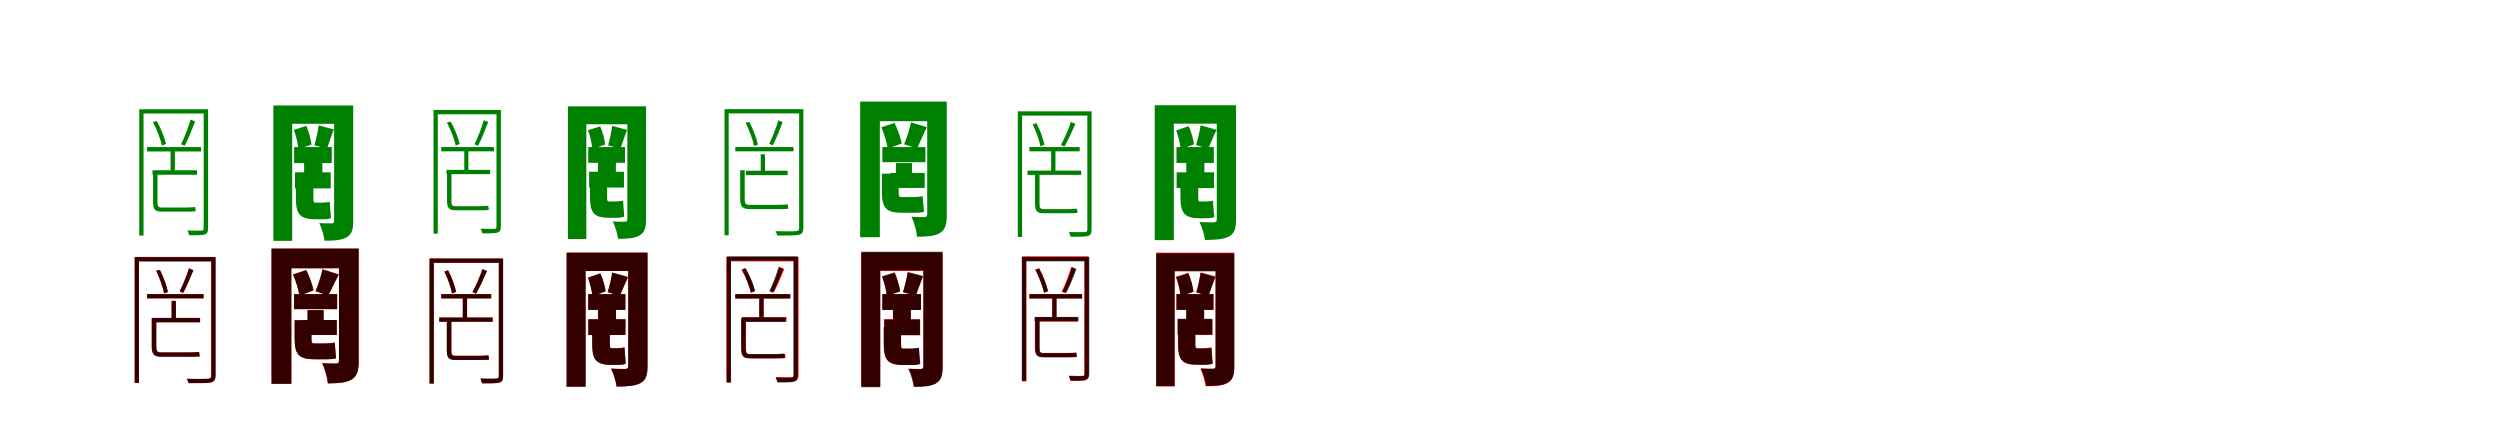 <?xml version="1.0" encoding="UTF-8"?>
<svg width="1700" height="300" xmlns="http://www.w3.org/2000/svg">
<rect width="100%" height="100%" fill="white"/>
<g fill="green" transform="translate(100 100) scale(0.1 -0.1)"><path d="M0.0 0.0V-30.0H367.0V0.0H0.0ZM37.0 -158.0V-188.0H340.0V-158.0H37.0ZM160.0 -28.0V-177.0H189.0V-28.0H160.0ZM40.0 169.0C66.0 120.0 92.0 54.0 101.0 10.0L129.0 21.0C120.0 63.0 94.0 129.0 65.0 178.0L40.0 169.0ZM296.0 187.0C282.0 138.0 254.0 63.0 231.0 19.0L256.0 9.0C278.0 51.0 306.0 119.0 327.0 174.0L296.0 187.0ZM41.0 -168.0V-373.0C41.0 -423.0 53.0 -439.0 100.0 -439.0C113.0 -439.0 244.0 -439.0 268.0 -439.0C294.0 -439.0 320.0 -439.0 331.0 -436.0C330.0 -429.0 328.0 -416.0 327.0 -408.0C313.0 -409.0 284.0 -411.0 267.0 -411.0C244.0 -411.0 123.0 -411.0 100.0 -411.0C76.0 -411.0 71.0 -403.0 71.0 -374.0V-168.0H41.0ZM-53.0 257.0V-602.0H-24.0V228.0H403.0V257.0H-53.0ZM385.0 257.0V-551.0C385.0 -564.0 381.0 -567.0 370.0 -568.0C358.0 -568.0 320.0 -569.0 274.0 -567.0C279.0 -577.0 285.0 -593.0 287.0 -600.0C338.0 -600.0 373.0 -600.0 391.0 -595.0C409.0 -589.0 415.0 -577.0 415.0 -550.0V257.0H385.0Z"/></g>
<g fill="green" transform="translate(200 100) scale(0.1 -0.1)"><path d="M0.0 0.0V-109.0H256.0V0.0H0.0ZM6.0 -172.0V-281.0H249.0V-172.0H6.0ZM68.0 -106.0V-203.0H192.0V-106.0H68.0ZM-2.0 117.0C14.0 77.0 26.0 22.0 28.0 -14.0L118.0 17.0C114.0 52.0 100.0 105.0 83.0 144.0L-2.0 117.0ZM167.0 147.0C162.0 107.0 149.0 50.0 138.0 12.0L223.0 -12.0C236.0 22.0 251.0 72.0 270.0 120.0L167.0 147.0ZM12.0 -234.0V-345.0C12.0 -453.0 36.0 -491.0 145.0 -491.0C157.0 -491.0 180.0 -491.0 191.0 -491.0C214.0 -491.0 235.0 -490.0 251.0 -483.0C248.0 -455.0 244.0 -402.0 242.0 -372.0C228.0 -376.0 205.0 -378.0 189.0 -378.0C180.0 -378.0 153.0 -378.0 144.0 -378.0C133.0 -378.0 131.0 -370.0 131.0 -346.0V-234.0H12.0ZM-141.0 283.0V-638.0H-13.0V158.0H317.0V283.0H-141.0ZM272.0 283.0V-500.0C272.0 -514.0 268.0 -518.0 255.0 -519.0C242.0 -519.0 203.0 -519.0 171.0 -517.0C187.0 -549.0 203.0 -603.0 207.0 -637.0C273.0 -637.0 321.0 -634.0 357.0 -614.0C392.0 -593.0 402.0 -562.0 402.0 -502.0V283.0H272.0Z"/></g>
<g fill="green" transform="translate(300 100) scale(0.1 -0.1)"><path d="M0.0 0.0V-29.0H359.0V0.0H0.0ZM36.0 -155.0V-184.0H333.0V-155.0H36.0ZM157.0 -27.0V-173.0H185.0V-27.0H157.0ZM39.0 166.0C65.0 118.0 90.0 53.0 99.0 10.0L126.0 21.0C117.0 62.0 92.0 126.0 64.0 174.0L39.0 166.0ZM290.0 183.0C276.0 135.0 249.0 62.0 226.0 19.0L251.0 9.0C272.0 50.0 300.0 117.0 320.0 170.0L290.0 183.0ZM40.0 -164.0V-365.0C40.0 -414.0 52.0 -430.0 98.0 -430.0C111.0 -430.0 239.0 -430.0 262.0 -430.0C288.0 -430.0 313.0 -430.0 324.0 -427.0C323.0 -420.0 321.0 -407.0 320.0 -399.0C306.0 -400.0 278.0 -402.0 261.0 -402.0C239.0 -402.0 120.0 -402.0 98.0 -402.0C74.0 -402.0 70.0 -395.0 70.0 -366.0V-164.0H40.0ZM-52.0 252.0V-589.0H-23.0V223.0H394.0V252.0H-52.0ZM376.0 252.0V-539.0C376.0 -552.0 373.0 -555.0 362.0 -556.0C350.0 -556.0 313.0 -557.0 268.0 -555.0C273.0 -565.0 279.0 -580.0 281.0 -587.0C331.0 -587.0 365.0 -587.0 382.0 -582.0C400.0 -576.0 406.0 -565.0 406.0 -538.0V252.0H376.0Z"/></g>
<g fill="green" transform="translate(400 100) scale(0.1 -0.1)"><path d="M0.0 0.0V-107.0H250.0V0.0H0.0ZM6.0 -168.0V-275.0H243.0V-168.0H6.0ZM66.0 -104.0V-198.0H188.0V-104.0H66.0ZM-2.0 114.0C14.0 75.0 25.0 22.0 27.0 -14.0L115.0 17.0C112.0 51.0 98.0 103.0 81.0 141.0L-2.0 114.0ZM163.0 144.0C158.0 105.0 146.0 49.0 135.0 12.0L218.0 -12.0C231.0 22.0 246.0 70.0 264.0 117.0L163.0 144.0ZM12.0 -229.0V-338.0C12.0 -444.0 35.0 -481.0 142.0 -481.0C154.0 -481.0 176.0 -481.0 187.0 -481.0C209.0 -481.0 230.0 -480.0 245.0 -473.0C243.0 -446.0 239.0 -394.0 237.0 -364.0C223.0 -368.0 200.0 -370.0 185.0 -370.0C176.0 -370.0 150.0 -370.0 141.0 -370.0C130.0 -370.0 128.0 -363.0 128.0 -339.0V-229.0H12.0ZM-138.0 277.0V-625.0H-13.0V155.0H310.0V277.0H-138.0ZM266.0 277.0V-490.0C266.0 -503.0 262.0 -507.0 249.0 -508.0C237.0 -508.0 199.0 -508.0 167.0 -506.0C183.0 -538.0 199.0 -591.0 203.0 -624.0C267.0 -624.0 314.0 -621.0 349.0 -601.0C383.0 -581.0 393.0 -550.0 393.0 -492.0V277.0H266.0Z"/></g>
<g fill="green" transform="translate(500 100) scale(0.1 -0.1)"><path d="M0.0 0.0V-29.0H396.0V0.0H0.0ZM72.0 -161.0V-191.0H356.0V-161.0H72.0ZM173.0 -49.0V-182.0H202.0V-49.0H173.0ZM70.0 166.0C94.0 116.0 120.0 49.0 127.0 7.0L154.0 17.0C146.0 57.0 121.0 123.0 95.0 171.0L70.0 166.0ZM293.0 182.0C279.0 135.0 252.0 64.0 231.0 22.0L254.0 11.0C276.0 52.0 302.0 116.0 322.0 169.0L293.0 182.0ZM33.0 -158.0V-351.0C33.0 -405.0 48.0 -422.0 99.0 -422.0C113.0 -422.0 263.0 -422.0 291.0 -422.0C318.0 -422.0 348.0 -422.0 361.0 -419.0C359.0 -412.0 357.0 -398.0 356.0 -389.0C340.0 -392.0 309.0 -393.0 290.0 -393.0C264.0 -393.0 123.0 -393.0 98.0 -393.0C70.0 -393.0 64.0 -384.0 64.0 -352.0V-158.0H33.0ZM-73.0 258.0V-600.0H-45.0V229.0H449.0V258.0H-73.0ZM434.0 258.0V-550.0C434.0 -567.0 427.0 -571.0 412.0 -572.0C395.0 -573.0 341.0 -574.0 273.0 -572.0C278.0 -581.0 284.0 -595.0 287.0 -602.0C366.0 -601.0 410.0 -602.0 432.0 -597.0C454.0 -591.0 463.0 -579.0 463.0 -548.0V258.0H434.0Z"/></g>
<g fill="green" transform="translate(600 100) scale(0.1 -0.1)"><path d="M0.0 0.0V-103.0H293.0V0.0H0.0ZM57.0 -176.0V-278.0H288.0V-176.0H57.0ZM92.0 -109.0V-233.0H202.0V-109.0H92.0ZM-7.0 135.0C13.0 89.0 31.0 29.0 36.0 -10.0L132.0 24.0C125.0 62.0 104.0 120.0 83.0 164.0L-7.0 135.0ZM195.0 168.0C185.0 124.0 166.0 61.0 148.0 19.0L235.0 -10.0C254.0 27.0 277.0 83.0 302.0 135.0L195.0 168.0ZM-3.0 -181.0V-304.0C-3.0 -412.0 24.0 -447.0 132.0 -447.0C147.0 -447.0 196.0 -447.0 211.0 -447.0C239.0 -447.0 267.0 -446.0 283.0 -440.0C280.0 -412.0 276.0 -362.0 274.0 -334.0C257.0 -338.0 229.0 -340.0 209.0 -340.0C194.0 -340.0 143.0 -340.0 130.0 -340.0C113.0 -340.0 111.0 -332.0 111.0 -306.0V-181.0H-3.0ZM-151.0 309.0V-613.0H-17.0V176.0H360.0V309.0H-151.0ZM305.0 309.0V-456.0C305.0 -471.0 300.0 -476.0 287.0 -476.0C273.0 -476.0 232.0 -476.0 198.0 -474.0C216.0 -510.0 233.0 -572.0 236.0 -610.0C305.0 -609.0 355.0 -607.0 392.0 -584.0C429.0 -561.0 438.0 -524.0 438.0 -460.0V309.0H305.0Z"/></g>
<g fill="green" transform="translate(700 100) scale(0.1 -0.1)"><path d="M0.0 0.0V-29.0H342.0V0.0H0.0ZM-13.0 -160.0V-189.0H352.0V-160.0H-13.0ZM148.0 -21.0V-167.0H177.0V-21.0H148.0ZM22.0 154.0C45.0 108.0 68.0 46.0 74.0 5.0L102.0 15.0C95.0 54.0 73.0 117.0 47.0 163.0L22.0 154.0ZM282.0 171.0C268.0 125.0 237.0 55.0 214.0 14.0L238.0 3.0C262.0 43.0 290.0 107.0 313.0 158.0L282.0 171.0ZM38.0 -179.0V-384.0C38.0 -434.0 51.0 -450.0 97.0 -450.0C111.0 -450.0 241.0 -450.0 265.0 -450.0C291.0 -450.0 316.0 -450.0 327.0 -447.0C327.0 -440.0 324.0 -427.0 323.0 -419.0C310.0 -420.0 281.0 -422.0 264.0 -422.0C241.0 -422.0 121.0 -422.0 98.0 -422.0C73.0 -422.0 69.0 -414.0 69.0 -385.0V-179.0H38.0ZM-79.0 243.0V-611.0H-50.0V214.0H414.0V243.0H-79.0ZM394.0 243.0V-560.0C394.0 -574.0 389.0 -577.0 377.0 -578.0C364.0 -578.0 320.0 -580.0 269.0 -577.0C273.0 -587.0 278.0 -603.0 280.0 -610.0C340.0 -610.0 378.0 -610.0 397.0 -605.0C417.0 -599.0 423.0 -587.0 423.0 -558.0V243.0H394.0Z"/></g>
<g fill="green" transform="translate(800 100) scale(0.1 -0.1)"><path d="M0.0 0.0V-108.0H254.0V0.0H0.0ZM1.0 -172.0V-279.0H255.0V-172.0H1.0ZM67.0 -106.0V-205.0H190.0V-106.0H67.0ZM-2.0 113.0C13.0 74.0 26.0 20.0 28.0 -15.0L119.0 19.0C115.0 53.0 101.0 104.0 83.0 142.0L-2.0 113.0ZM164.0 148.0C159.0 108.0 145.0 52.0 133.0 14.0L215.0 -13.0C230.0 20.0 249.0 70.0 273.0 117.0L164.0 148.0ZM27.0 -227.0V-337.0C27.0 -446.0 51.0 -484.0 159.0 -484.0C171.0 -484.0 189.0 -484.0 199.0 -484.0C221.0 -484.0 241.0 -483.0 257.0 -476.0C254.0 -448.0 250.0 -394.0 248.0 -364.0C235.0 -368.0 212.0 -370.0 198.0 -370.0C189.0 -370.0 168.0 -370.0 159.0 -370.0C149.0 -370.0 148.0 -362.0 148.0 -339.0V-227.0H27.0ZM-148.0 284.0V-633.0H-18.0V159.0H316.0V284.0H-148.0ZM274.0 284.0V-491.0C274.0 -506.0 269.0 -511.0 255.0 -512.0C240.0 -512.0 194.0 -512.0 156.0 -510.0C173.0 -542.0 190.0 -597.0 194.0 -632.0C267.0 -631.0 318.0 -628.0 357.0 -608.0C394.0 -587.0 405.0 -556.0 405.0 -493.0V284.0H274.0Z"/></g>
<g fill="red" transform="translate(100 200) scale(0.1 -0.1)"><path d="M0.0 0.0V-29.0H384.0V0.0H0.0ZM50.0 -162.0V-192.0H360.0V-162.0H50.0ZM167.0 -46.0V-178.0H196.0V-46.0H167.0ZM62.0 159.0C86.0 110.0 109.0 45.0 116.0 5.0L142.0 14.0C135.0 53.0 112.0 117.0 87.0 165.0L62.0 159.0ZM285.0 175.0C271.0 130.0 242.0 60.0 221.0 19.0L244.0 8.0C267.0 48.0 293.0 111.0 314.0 162.0L285.0 175.0ZM32.0 -162.0V-355.0C32.0 -408.0 46.0 -425.0 97.0 -425.0C112.0 -425.0 260.0 -425.0 288.0 -425.0C316.0 -425.0 345.0 -425.0 358.0 -422.0C356.0 -415.0 354.0 -401.0 353.0 -392.0C337.0 -396.0 306.0 -396.0 287.0 -396.0C261.0 -396.0 121.0 -396.0 96.0 -396.0C68.0 -396.0 62.0 -387.0 62.0 -356.0V-162.0H32.0ZM-84.0 253.0V-604.0H-55.0V224.0H452.0V253.0H-84.0ZM436.0 253.0V-553.0C436.0 -571.0 429.0 -576.0 413.0 -577.0C396.0 -578.0 339.0 -578.0 270.0 -577.0C275.0 -586.0 280.0 -599.0 283.0 -606.0C366.0 -606.0 411.0 -606.0 433.0 -601.0C456.0 -595.0 465.0 -583.0 465.0 -552.0V253.0H436.0Z"/></g>
<g fill="black" opacity=".8" transform="translate(100 200) scale(0.1 -0.1)"><path d="M0.0 0.0V-28.0H384.0V0.0H0.0ZM50.0 -162.0V-191.0H361.0V-162.0H50.0ZM167.0 -46.0V-177.0H196.0V-46.0H167.0ZM62.0 159.0C85.0 111.0 109.0 45.0 115.0 5.0L142.0 14.0C135.0 53.0 112.0 117.0 87.0 164.0L62.0 159.0ZM286.0 175.0C272.0 129.0 244.0 60.0 223.0 20.0L246.0 8.0C268.0 48.0 294.0 111.0 315.0 162.0L286.0 175.0ZM32.0 -162.0V-355.0C32.0 -409.0 47.0 -426.0 98.0 -426.0C112.0 -426.0 261.0 -426.0 289.0 -426.0C316.0 -426.0 346.0 -426.0 359.0 -423.0C357.0 -416.0 355.0 -402.0 354.0 -393.0C338.0 -396.0 307.0 -397.0 288.0 -397.0C262.0 -397.0 122.0 -397.0 97.0 -397.0C69.0 -397.0 63.0 -388.0 63.0 -356.0V-162.0H32.0ZM-84.0 251.0V-603.0H-56.0V222.0H453.0V251.0H-84.0ZM437.0 251.0V-553.0C437.0 -570.0 430.0 -574.0 414.0 -575.0C397.0 -576.0 340.0 -578.0 270.0 -575.0C275.0 -584.0 280.0 -598.0 283.0 -605.0C366.0 -604.0 412.0 -605.0 434.0 -600.0C457.0 -594.0 466.0 -582.0 466.0 -551.0V251.0H437.0Z"/></g>
<g fill="red" transform="translate(200 200) scale(0.1 -0.1)"><path d="M0.0 0.0V-102.0H293.0V0.0H0.0ZM55.0 -177.0V-278.0H290.0V-177.0H55.0ZM92.0 -109.0V-235.0H200.0V-109.0H92.0ZM-8.0 134.0C12.0 88.0 31.0 28.0 36.0 -10.0L132.0 25.0C125.0 62.0 104.0 120.0 82.0 164.0L-8.0 134.0ZM194.0 169.0C184.0 125.0 164.0 62.0 146.0 20.0L231.0 -11.0C251.0 26.0 276.0 82.0 303.0 134.0L194.0 169.0ZM3.0 -177.0V-300.0C3.0 -407.0 29.0 -443.0 138.0 -443.0C153.0 -443.0 200.0 -443.0 215.0 -443.0C241.0 -443.0 269.0 -442.0 285.0 -436.0C282.0 -408.0 278.0 -358.0 276.0 -329.0C260.0 -333.0 232.0 -335.0 213.0 -335.0C198.0 -335.0 149.0 -335.0 136.0 -335.0C120.0 -335.0 118.0 -327.0 118.0 -302.0V-177.0H3.0ZM-153.0 310.0V-610.0H-19.0V176.0H361.0V310.0H-153.0ZM305.0 310.0V-452.0C305.0 -467.0 300.0 -472.0 286.0 -472.0C272.0 -472.0 227.0 -472.0 190.0 -470.0C208.0 -506.0 226.0 -569.0 229.0 -607.0C302.0 -607.0 353.0 -604.0 391.0 -581.0C429.0 -558.0 439.0 -520.0 439.0 -455.0V310.0H305.0Z"/></g>
<g fill="black" opacity=".8" transform="translate(200 200) scale(0.1 -0.1)"><path d="M0.0 0.0V-102.0H292.0V0.0H0.0ZM55.0 -176.0V-277.0H290.0V-176.0H55.0ZM91.0 -109.0V-233.0H201.0V-109.0H91.0ZM-7.0 133.0C13.0 88.0 31.0 28.0 36.0 -10.0L132.0 25.0C125.0 62.0 104.0 119.0 83.0 163.0L-7.0 133.0ZM193.0 168.0C183.0 124.0 164.0 62.0 146.0 20.0L231.0 -10.0C251.0 26.0 276.0 82.0 303.0 133.0L193.0 168.0ZM4.0 -178.0V-300.0C4.0 -408.0 30.0 -443.0 138.0 -443.0C153.0 -443.0 200.0 -443.0 214.0 -443.0C242.0 -443.0 269.0 -442.0 285.0 -436.0C282.0 -408.0 278.0 -358.0 276.0 -330.0C260.0 -334.0 232.0 -336.0 213.0 -336.0C198.0 -336.0 149.0 -336.0 136.0 -336.0C120.0 -336.0 118.0 -328.0 118.0 -302.0V-178.0H4.0ZM-154.0 309.0V-610.0H-19.0V176.0H359.0V309.0H-154.0ZM305.0 309.0V-451.0C305.0 -467.0 300.0 -472.0 287.0 -472.0C272.0 -472.0 228.0 -472.0 191.0 -470.0C210.0 -506.0 227.0 -568.0 230.0 -607.0C302.0 -605.0 353.0 -603.0 391.0 -580.0C429.0 -557.0 439.0 -520.0 439.0 -455.0V309.0H305.0Z"/></g>
<g fill="red" transform="translate(300 200) scale(0.1 -0.1)"><path d="M0.0 0.0V-29.0H340.0V0.0H0.0ZM-13.0 -159.0V-188.0H350.0V-159.0H-13.0ZM147.0 -20.0V-166.0H176.0V-20.0H147.0ZM21.0 153.0C45.0 107.0 67.0 45.0 74.0 5.0L102.0 15.0C94.0 54.0 72.0 116.0 46.0 162.0L21.0 153.0ZM281.0 170.0C267.0 125.0 236.0 55.0 213.0 14.0L237.0 3.0C261.0 43.0 289.0 106.0 312.0 157.0L281.0 170.0ZM39.0 -178.0V-382.0C39.0 -431.0 51.0 -447.0 97.0 -447.0C111.0 -447.0 240.0 -447.0 264.0 -447.0C290.0 -447.0 315.0 -447.0 326.0 -444.0C325.0 -437.0 323.0 -424.0 322.0 -416.0C308.0 -418.0 279.0 -419.0 263.0 -419.0C240.0 -419.0 121.0 -419.0 98.0 -419.0C73.0 -419.0 69.0 -411.0 69.0 -383.0V-178.0H39.0ZM-79.0 242.0V-608.0H-50.0V213.0H412.0V242.0H-79.0ZM392.0 242.0V-556.0C392.0 -570.0 388.0 -574.0 375.0 -575.0C362.0 -575.0 318.0 -576.0 268.0 -574.0C272.0 -584.0 277.0 -599.0 279.0 -606.0C338.0 -607.0 376.0 -606.0 395.0 -601.0C415.0 -595.0 421.0 -583.0 421.0 -555.0V242.0H392.0Z"/></g>
<g fill="black" opacity=".8" transform="translate(300 200) scale(0.1 -0.1)"><path d="M0.0 0.0V-29.0H340.0V0.0H0.0ZM-13.0 -159.0V-188.0H350.0V-159.0H-13.0ZM147.0 -21.0V-166.0H176.0V-21.0H147.0ZM22.0 153.0C45.0 107.0 67.0 46.0 73.0 5.0L101.0 15.0C94.0 54.0 72.0 116.0 47.0 162.0L22.0 153.0ZM280.0 170.0C266.0 124.0 236.0 55.0 213.0 14.0L237.0 3.0C260.0 43.0 288.0 106.0 311.0 157.0L280.0 170.0ZM38.0 -178.0V-382.0C38.0 -432.0 51.0 -448.0 96.0 -448.0C110.0 -448.0 240.0 -448.0 263.0 -448.0C289.0 -448.0 314.0 -448.0 325.0 -445.0C325.0 -438.0 322.0 -425.0 321.0 -417.0C308.0 -418.0 279.0 -420.0 262.0 -420.0C240.0 -420.0 120.0 -420.0 97.0 -420.0C72.0 -420.0 69.0 -412.0 69.0 -383.0V-178.0H38.0ZM-79.0 242.0V-608.0H-50.0V213.0H412.0V242.0H-79.0ZM392.0 242.0V-557.0C392.0 -571.0 387.0 -574.0 375.0 -575.0C362.0 -575.0 318.0 -577.0 267.0 -574.0C271.0 -584.0 276.0 -600.0 278.0 -607.0C338.0 -607.0 376.0 -607.0 395.0 -602.0C415.0 -596.0 421.0 -584.0 421.0 -555.0V242.0H392.0Z"/></g>
<g fill="red" transform="translate(400 200) scale(0.1 -0.1)"><path d="M0.0 0.0V-107.0H253.0V0.0H0.0ZM0.0 -171.0V-278.0H253.0V-171.0H0.0ZM67.0 -105.0V-204.0H188.0V-105.0H67.0ZM-2.0 112.0C13.0 73.0 26.0 20.0 28.0 -14.0L118.0 19.0C114.0 52.0 100.0 103.0 82.0 141.0L-2.0 112.0ZM163.0 146.0C158.0 107.0 145.0 52.0 133.0 14.0L214.0 -13.0C229.0 20.0 248.0 69.0 271.0 116.0L163.0 146.0ZM27.0 -226.0V-336.0C27.0 -443.0 50.0 -481.0 159.0 -481.0C170.0 -481.0 188.0 -481.0 198.0 -481.0C219.0 -481.0 239.0 -480.0 255.0 -473.0C252.0 -445.0 248.0 -392.0 246.0 -362.0C233.0 -366.0 211.0 -368.0 197.0 -368.0C188.0 -368.0 167.0 -368.0 158.0 -368.0C149.0 -368.0 147.0 -360.0 147.0 -337.0V-226.0H27.0ZM-147.0 282.0V-629.0H-18.0V157.0H313.0V282.0H-147.0ZM272.0 282.0V-489.0C272.0 -503.0 267.0 -508.0 253.0 -509.0C239.0 -509.0 193.0 -509.0 155.0 -507.0C172.0 -539.0 189.0 -594.0 193.0 -628.0C266.0 -628.0 317.0 -625.0 355.0 -605.0C392.0 -584.0 403.0 -552.0 403.0 -490.0V282.0H272.0Z"/></g>
<g fill="black" opacity=".8" transform="translate(400 200) scale(0.1 -0.1)"><path d="M0.0 0.0V-107.0H252.0V0.0H0.0ZM1.0 -171.0V-277.0H253.0V-171.0H1.0ZM66.0 -105.0V-204.0H189.0V-105.0H66.0ZM-2.0 112.0C13.0 73.0 26.0 20.0 28.0 -15.0L118.0 19.0C114.0 53.0 100.0 103.0 82.0 141.0L-2.0 112.0ZM163.0 147.0C158.0 107.0 144.0 52.0 132.0 14.0L214.0 -13.0C229.0 20.0 248.0 69.0 271.0 116.0L163.0 147.0ZM27.0 -226.0V-335.0C27.0 -444.0 51.0 -481.0 158.0 -481.0C170.0 -481.0 188.0 -481.0 198.0 -481.0C220.0 -481.0 240.0 -480.0 255.0 -473.0C253.0 -446.0 249.0 -392.0 247.0 -362.0C234.0 -366.0 211.0 -368.0 197.0 -368.0C188.0 -368.0 167.0 -368.0 158.0 -368.0C148.0 -368.0 147.0 -360.0 147.0 -337.0V-226.0H27.0ZM-147.0 282.0V-630.0H-18.0V158.0H314.0V282.0H-147.0ZM272.0 282.0V-488.0C272.0 -503.0 267.0 -508.0 253.0 -509.0C239.0 -509.0 193.0 -509.0 155.0 -507.0C172.0 -539.0 189.0 -594.0 193.0 -629.0C265.0 -628.0 316.0 -625.0 355.0 -605.0C392.0 -584.0 403.0 -553.0 403.0 -490.0V282.0H272.0Z"/></g>
<g fill="red" transform="translate(500 200) scale(0.1 -0.1)"><path d="M0.0 0.0V-29.0H376.0V0.0H0.0ZM44.0 -156.0V-186.0H348.0V-156.0H44.0ZM165.0 -29.0V-175.0H194.0V-29.0H165.0ZM42.0 166.0C70.0 118.0 96.0 53.0 106.0 11.0L134.0 22.0C124.0 63.0 96.0 128.0 67.0 175.0L42.0 166.0ZM302.0 183.0C289.0 137.0 260.0 65.0 239.0 23.0L262.0 12.0C285.0 53.0 311.0 118.0 333.0 170.0L302.0 183.0ZM44.0 -168.0V-371.0C44.0 -421.0 55.0 -437.0 103.0 -437.0C117.0 -437.0 252.0 -437.0 278.0 -437.0C304.0 -437.0 331.0 -437.0 342.0 -434.0C340.0 -427.0 339.0 -414.0 338.0 -406.0C323.0 -408.0 293.0 -409.0 277.0 -409.0C252.0 -409.0 127.0 -409.0 103.0 -409.0C78.0 -409.0 73.0 -401.0 73.0 -372.0V-168.0H44.0ZM-61.0 252.0V-598.0H-32.0V223.0H416.0V252.0H-61.0ZM400.0 252.0V-546.0C400.0 -560.0 396.0 -564.0 384.0 -565.0C370.0 -565.0 327.0 -566.0 276.0 -564.0C281.0 -574.0 286.0 -589.0 288.0 -596.0C346.0 -597.0 385.0 -596.0 403.0 -591.0C423.0 -585.0 430.0 -573.0 430.0 -545.0V252.0H400.0Z"/></g>
<g fill="black" opacity=".8" transform="translate(500 200) scale(0.1 -0.1)"><path d="M0.0 0.0V-30.0H372.0V0.0H0.0ZM43.0 -159.0V-189.0H343.0V-159.0H43.0ZM162.0 -32.0V-178.0H191.0V-32.0H162.0ZM46.0 168.0C71.0 119.0 97.0 53.0 106.0 9.0L134.0 20.0C125.0 62.0 99.0 128.0 71.0 176.0L46.0 168.0ZM295.0 186.0C281.0 137.0 253.0 63.0 231.0 20.0L255.0 9.0C277.0 51.0 305.0 118.0 326.0 173.0L295.0 186.0ZM39.0 -166.0V-369.0C39.0 -420.0 52.0 -436.0 100.0 -436.0C113.0 -436.0 248.0 -436.0 273.0 -436.0C299.0 -436.0 326.0 -436.0 337.0 -433.0C336.0 -426.0 334.0 -413.0 333.0 -404.0C318.0 -406.0 289.0 -408.0 272.0 -408.0C248.0 -408.0 123.0 -408.0 100.0 -408.0C75.0 -408.0 70.0 -399.0 70.0 -370.0V-166.0H39.0ZM-57.0 257.0V-602.0H-29.0V228.0H412.0V257.0H-57.0ZM395.0 257.0V-551.0C395.0 -565.0 390.0 -568.0 379.0 -569.0C366.0 -569.0 324.0 -570.0 274.0 -568.0C279.0 -578.0 285.0 -594.0 287.0 -601.0C344.0 -600.0 381.0 -601.0 399.0 -596.0C418.0 -590.0 425.0 -578.0 425.0 -550.0V257.0H395.0Z"/></g>
<g fill="red" transform="translate(600 200) scale(0.1 -0.1)"><path d="M0.0 0.0V-107.0H262.0V0.0H0.0ZM11.0 -171.0V-278.0H255.0V-171.0H11.0ZM72.0 -105.0V-204.0H193.0V-105.0H72.0ZM-1.0 117.0C15.0 77.0 28.0 23.0 30.0 -12.0L120.0 19.0C116.0 53.0 101.0 105.0 84.0 144.0L-1.0 117.0ZM172.0 146.0C166.0 107.0 153.0 51.0 141.0 14.0L228.0 -10.0C241.0 24.0 257.0 72.0 276.0 120.0L172.0 146.0ZM11.0 -226.0V-339.0C11.0 -445.0 35.0 -482.0 143.0 -482.0C155.0 -482.0 183.0 -482.0 195.0 -482.0C218.0 -482.0 240.0 -481.0 256.0 -474.0C253.0 -447.0 249.0 -396.0 247.0 -366.0C233.0 -370.0 209.0 -372.0 193.0 -372.0C182.0 -372.0 151.0 -372.0 141.0 -372.0C130.0 -372.0 127.0 -364.0 127.0 -340.0V-226.0H11.0ZM-144.0 282.0V-629.0H-15.0V157.0H316.0V282.0H-144.0ZM279.0 282.0V-491.0C279.0 -504.0 275.0 -508.0 262.0 -509.0C250.0 -509.0 213.0 -509.0 182.0 -507.0C198.0 -539.0 214.0 -594.0 218.0 -628.0C283.0 -628.0 330.0 -625.0 365.0 -605.0C400.0 -584.0 410.0 -552.0 410.0 -492.0V282.0H279.0Z"/></g>
<g fill="black" opacity=".8" transform="translate(600 200) scale(0.1 -0.1)"><path d="M0.0 0.0V-108.0H263.0V0.0H0.0ZM16.0 -173.0V-280.0H257.0V-173.0H16.0ZM73.0 -107.0V-209.0H194.0V-107.0H73.0ZM-3.0 121.0C14.0 79.0 27.0 23.0 30.0 -13.0L121.0 18.0C116.0 54.0 101.0 108.0 83.0 148.0L-3.0 121.0ZM173.0 151.0C167.0 110.0 152.0 52.0 140.0 13.0L225.0 -12.0C240.0 23.0 256.0 74.0 277.0 123.0L173.0 151.0ZM9.0 -223.0V-337.0C9.0 -445.0 34.0 -482.0 143.0 -482.0C155.0 -482.0 183.0 -482.0 195.0 -482.0C219.0 -482.0 242.0 -481.0 258.0 -474.0C255.0 -446.0 251.0 -394.0 249.0 -364.0C234.0 -368.0 210.0 -370.0 193.0 -370.0C183.0 -370.0 151.0 -370.0 141.0 -370.0C129.0 -370.0 127.0 -362.0 127.0 -338.0V-223.0H9.0ZM-143.0 288.0V-633.0H-14.0V162.0H326.0V288.0H-143.0ZM279.0 288.0V-491.0C279.0 -505.0 274.0 -509.0 261.0 -510.0C248.0 -510.0 209.0 -510.0 176.0 -508.0C193.0 -541.0 209.0 -597.0 213.0 -631.0C279.0 -631.0 328.0 -628.0 364.0 -608.0C400.0 -586.0 409.0 -554.0 409.0 -493.0V288.0H279.0Z"/></g>
<g fill="red" transform="translate(700 200) scale(0.1 -0.1)"><path d="M0.0 0.0V-30.0H357.0V0.0H0.0ZM37.0 -157.0V-187.0H329.0V-157.0H37.0ZM154.0 -30.0V-176.0H183.0V-30.0H154.0ZM42.0 167.0C67.0 118.0 91.0 52.0 100.0 9.0L127.0 19.0C118.0 61.0 95.0 126.0 67.0 176.0L42.0 167.0ZM284.0 185.0C270.0 136.0 242.0 60.0 219.0 16.0L244.0 6.0C266.0 49.0 294.0 117.0 314.0 173.0L284.0 185.0ZM37.0 -163.0V-363.0C37.0 -412.0 49.0 -428.0 95.0 -428.0C108.0 -428.0 235.0 -428.0 258.0 -428.0C284.0 -428.0 309.0 -428.0 320.0 -425.0C319.0 -418.0 317.0 -405.0 316.0 -397.0C302.0 -399.0 274.0 -400.0 257.0 -400.0C235.0 -400.0 117.0 -400.0 95.0 -400.0C71.0 -400.0 66.0 -392.0 66.0 -364.0V-163.0H37.0ZM-49.0 257.0V-593.0H-20.0V228.0H391.0V257.0H-49.0ZM373.0 257.0V-543.0C373.0 -556.0 369.0 -559.0 358.0 -560.0C347.0 -560.0 310.0 -560.0 267.0 -559.0C272.0 -569.0 278.0 -584.0 280.0 -591.0C329.0 -591.0 362.0 -591.0 379.0 -586.0C397.0 -580.0 402.0 -568.0 402.0 -543.0V257.0H373.0Z"/></g>
<g fill="black" opacity=".8" transform="translate(700 200) scale(0.1 -0.1)"><path d="M0.0 0.0V-29.0H359.0V0.0H0.0ZM36.0 -155.0V-184.0H333.0V-155.0H36.0ZM157.0 -27.0V-173.0H185.0V-27.0H157.0ZM39.0 166.0C65.0 118.0 90.0 53.0 99.0 10.0L126.0 21.0C117.0 62.0 92.0 126.0 64.0 174.0L39.0 166.0ZM290.0 183.0C276.0 135.0 249.0 62.0 226.0 19.0L251.0 9.0C272.0 50.0 300.0 117.0 320.0 170.0L290.0 183.0ZM40.0 -164.0V-365.0C40.0 -414.0 52.0 -430.0 98.0 -430.0C111.0 -430.0 239.0 -430.0 262.0 -430.0C288.0 -430.0 313.0 -430.0 324.0 -427.0C323.0 -420.0 321.0 -407.0 320.0 -399.0C306.0 -400.0 278.0 -402.0 261.0 -402.0C239.0 -402.0 120.0 -402.0 98.0 -402.0C74.0 -402.0 70.0 -395.0 70.0 -366.0V-164.0H40.0ZM-52.0 252.0V-589.0H-23.0V223.0H395.0V252.0H-52.0ZM377.0 252.0V-539.0C377.0 -552.0 374.0 -555.0 363.0 -556.0C350.0 -556.0 313.0 -557.0 268.0 -555.0C273.0 -565.0 279.0 -580.0 281.0 -587.0C331.0 -587.0 365.0 -587.0 382.0 -582.0C401.0 -576.0 407.0 -565.0 407.0 -538.0V252.0H377.0Z"/></g>
<g fill="red" transform="translate(800 200) scale(0.1 -0.1)"><path d="M0.0 0.0V-107.0H253.0V0.0H0.0ZM10.0 -171.0V-278.0H245.0V-171.0H10.0ZM68.0 -105.0V-204.0H188.0V-105.0H68.0ZM-4.0 118.0C12.0 77.0 25.0 22.0 27.0 -14.0L116.0 16.0C112.0 51.0 97.0 105.0 80.0 145.0L-4.0 118.0ZM165.0 148.0C160.0 108.0 146.0 50.0 135.0 12.0L216.0 -13.0C230.0 21.0 246.0 72.0 265.0 120.0L165.0 148.0ZM10.0 -226.0V-336.0C10.0 -442.0 33.0 -480.0 142.0 -480.0C154.0 -480.0 177.0 -480.0 188.0 -480.0C210.0 -480.0 231.0 -479.0 247.0 -472.0C244.0 -444.0 240.0 -392.0 238.0 -362.0C224.0 -366.0 202.0 -368.0 186.0 -368.0C177.0 -368.0 150.0 -368.0 141.0 -368.0C130.0 -368.0 128.0 -360.0 128.0 -337.0V-226.0H10.0ZM-137.0 282.0V-628.0H-12.0V158.0H319.0V282.0H-137.0ZM266.0 282.0V-490.0C266.0 -504.0 262.0 -508.0 249.0 -509.0C236.0 -509.0 195.0 -509.0 162.0 -507.0C178.0 -539.0 194.0 -593.0 198.0 -626.0C265.0 -627.0 313.0 -624.0 348.0 -604.0C383.0 -583.0 393.0 -551.0 393.0 -492.0V282.0H266.0Z"/></g>
<g fill="black" opacity=".8" transform="translate(800 200) scale(0.1 -0.1)"><path d="M0.0 0.0V-107.0H250.0V0.0H0.0ZM7.0 -168.0V-275.0H243.0V-168.0H7.0ZM66.0 -104.0V-198.0H188.0V-104.0H66.0ZM-2.0 114.0C14.0 75.0 25.0 22.0 27.0 -14.0L115.0 17.0C112.0 51.0 98.0 103.0 81.0 141.0L-2.0 114.0ZM163.0 144.0C158.0 105.0 146.0 49.0 135.0 12.0L218.0 -12.0C231.0 22.0 246.0 70.0 264.0 117.0L163.0 144.0ZM12.0 -228.0V-338.0C12.0 -444.0 35.0 -480.0 142.0 -480.0C154.0 -480.0 176.0 -480.0 187.0 -480.0C209.0 -480.0 230.0 -479.0 245.0 -472.0C243.0 -445.0 239.0 -394.0 237.0 -364.0C223.0 -368.0 200.0 -370.0 185.0 -370.0C176.0 -370.0 150.0 -370.0 141.0 -370.0C130.0 -370.0 128.0 -363.0 128.0 -339.0V-228.0H12.0ZM-138.0 277.0V-625.0H-13.0V155.0H311.0V277.0H-138.0ZM266.0 277.0V-489.0C266.0 -502.0 262.0 -506.0 249.0 -507.0C237.0 -507.0 199.0 -507.0 167.0 -505.0C183.0 -538.0 199.0 -591.0 203.0 -624.0C267.0 -624.0 314.0 -621.0 349.0 -601.0C383.0 -581.0 393.0 -550.0 393.0 -491.0V277.0H266.0Z"/></g>
</svg>
